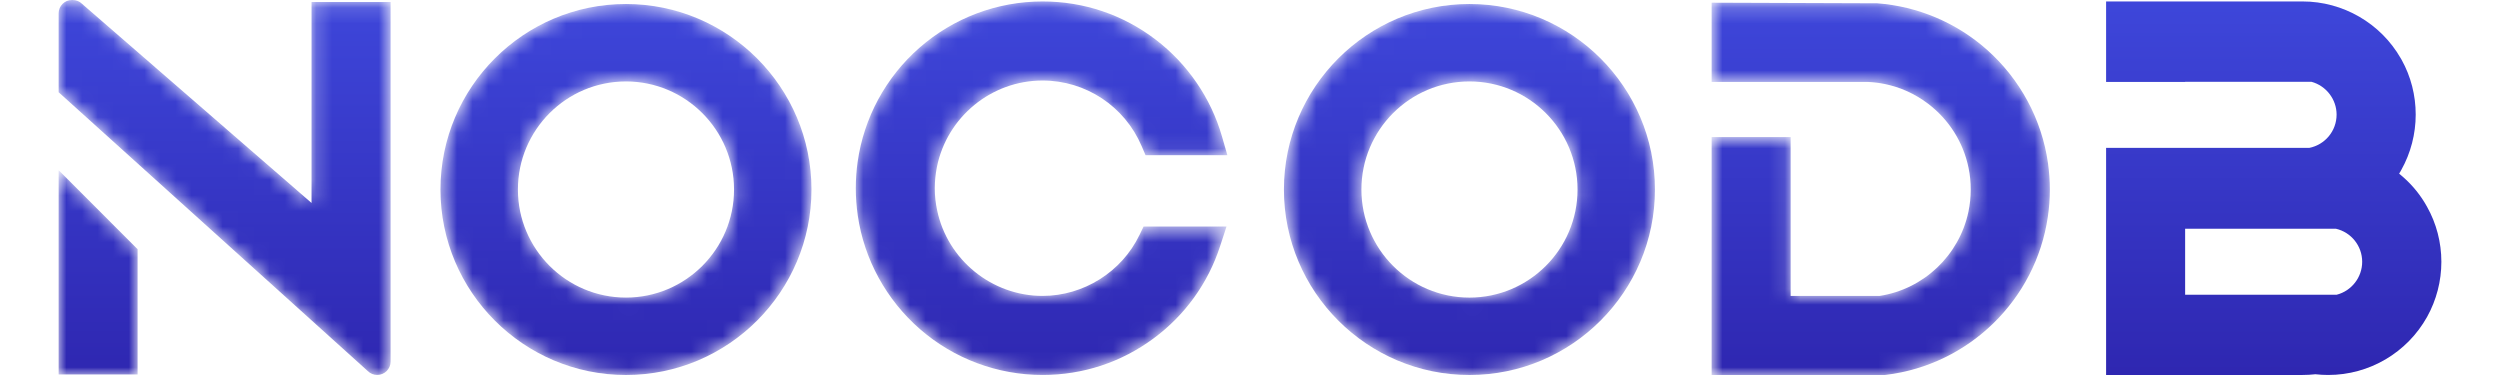<svg width="160" height="24" viewBox="0.003 -0.002 152.521 24.004" fill="none" xmlns="http://www.w3.org/2000/svg">
<mask id="mask0_1856_109462" style="mask-type:luminance" maskUnits="userSpaceOnUse" x="0" y="0" width="22" height="24">
<path d="M0 10.893L5.059 15.955V23.97H0V10.893ZM21.25 0.13V23.145C21.25 23.617 20.865 23.999 20.393 23.999C20.166 23.999 19.949 23.912 19.787 23.75L0 5.905V0.855C0 0.382 0.382 0 0.855 0H0.9C1.126 0 1.347 0.091 1.505 0.25L16.188 12.99V0.13H21.25Z" fill="white"/>
</mask>
<g mask="url(#mask0_1856_109462)">
<path d="M0.003 10.892L5.059 15.952V23.968H0.003V10.892ZM21.253 0.128V23.143C21.253 23.615 20.868 23.999 20.393 23.999C20.17 23.999 19.952 23.909 19.791 23.748L0.003 5.902V0.854C0.003 0.381 0.383 -0.002 0.858 -0.002H0.901C1.129 -0.002 1.347 0.088 1.508 0.249L16.192 12.989V0.128H21.253Z" fill="url(#paint0_linear_1856_109462)"/>
</g>
<mask id="mask1_1856_109462" style="mask-type:luminance" maskUnits="userSpaceOnUse" x="24" y="0" width="25" height="24">
<path d="M36.322 5.209C32.505 5.209 29.404 8.313 29.404 12.126C29.404 15.942 32.505 19.047 36.322 19.047C40.135 19.047 43.239 15.942 43.239 12.126C43.239 8.313 40.135 5.209 36.322 5.209ZM48.195 12.126C48.195 18.674 42.867 23.999 36.322 23.999C29.773 23.999 24.445 18.674 24.445 12.126C24.445 5.581 29.773 0.253 36.322 0.253C42.867 0.253 48.195 5.581 48.195 12.126Z" fill="white"/>
</mask>
<g mask="url(#mask1_1856_109462)">
<path d="M36.319 5.211C32.502 5.211 29.402 8.314 29.402 12.129C29.402 15.943 32.502 19.046 36.319 19.046C40.131 19.046 43.236 15.943 43.236 12.129C43.236 8.314 40.131 5.211 36.319 5.211ZM48.193 12.129C48.193 18.676 42.863 24.002 36.319 24.002C29.771 24.002 24.445 18.675 24.445 12.129C24.445 5.581 29.771 0.255 36.319 0.255C42.863 0.255 48.193 5.581 48.193 12.129Z" fill="url(#paint1_linear_1856_109462)"/>
</g>
<mask id="mask2_1856_109462" style="mask-type:luminance" maskUnits="userSpaceOnUse" x="51" y="0" width="24" height="24">
<path d="M74.757 14.499L74.355 15.742C73.582 18.124 72.103 20.173 70.079 21.668C68.011 23.193 65.561 23.999 62.984 23.999C60.097 23.999 57.31 22.957 55.135 21.063C52.982 19.189 51.567 16.609 51.156 13.8C51.072 13.223 51.027 12.634 51.027 12.045C51.027 11.479 51.069 10.912 51.147 10.365C51.545 7.536 52.95 4.94 55.109 3.05C57.287 1.143 60.084 0.091 62.981 0.091C65.625 0.091 68.131 0.936 70.228 2.538C72.258 4.085 73.763 6.28 74.466 8.721L74.815 9.935H69.575L69.329 9.355C68.241 6.801 65.752 5.154 62.981 5.154C59.712 5.154 56.87 7.478 56.222 10.682C56.135 11.129 56.086 11.585 56.086 12.045C56.086 12.521 56.138 13 56.235 13.463C56.902 16.635 59.737 18.94 62.981 18.94C65.609 18.94 68.047 17.405 69.192 15.033L69.451 14.499H74.757Z" fill="white"/>
</mask>
<g mask="url(#mask2_1856_109462)">
<path d="M74.76 14.498L74.355 15.74C73.583 18.123 72.106 20.173 70.081 21.668C68.014 23.194 65.563 24 62.984 24C60.096 24 57.309 22.957 55.137 21.064C52.984 19.188 51.568 16.607 51.157 13.798C51.076 13.224 51.03 12.634 51.03 12.046C51.03 11.479 51.071 10.911 51.147 10.364C51.548 7.537 52.949 4.94 55.111 3.05C57.289 1.143 60.086 0.091 62.984 0.091C65.629 0.091 68.131 0.937 70.228 2.536C72.258 4.084 73.766 6.281 74.466 8.72L74.816 9.932H69.578L69.329 9.355C68.243 6.802 65.751 5.152 62.984 5.152C59.715 5.152 56.873 7.479 56.223 10.684C56.137 11.127 56.086 11.586 56.086 12.046C56.086 12.522 56.137 12.999 56.238 13.464C56.903 16.635 59.741 18.939 62.984 18.939C65.609 18.939 68.05 17.406 69.192 15.034L69.451 14.498H74.76Z" fill="url(#paint2_linear_1856_109462)"/>
</g>
<mask id="mask3_1856_109462" style="mask-type:luminance" maskUnits="userSpaceOnUse" x="78" y="0" width="25" height="24">
<path d="M90.313 5.209C86.497 5.209 83.396 8.313 83.396 12.126C83.396 15.942 86.497 19.047 90.313 19.047C94.126 19.047 97.231 15.942 97.231 12.126C97.231 8.313 94.126 5.209 90.313 5.209ZM102.186 12.126C102.186 18.674 96.858 23.999 90.313 23.999C83.765 23.999 78.437 18.674 78.437 12.126C78.437 5.581 83.765 0.253 90.313 0.253C96.858 0.253 102.186 5.581 102.186 12.126Z" fill="white"/>
</mask>
<g mask="url(#mask3_1856_109462)">
<path d="M90.312 5.211C86.494 5.211 83.395 8.314 83.395 12.129C83.395 15.943 86.494 19.047 90.312 19.047C94.124 19.047 97.229 15.943 97.229 12.129C97.229 8.314 94.124 5.211 90.312 5.211ZM102.184 12.129C102.184 18.676 96.856 24.002 90.312 24.002C83.762 24.002 78.435 18.675 78.435 12.129C78.435 5.581 83.762 0.255 90.312 0.255C96.856 0.255 102.184 5.581 102.184 12.129Z" fill="url(#paint3_linear_1856_109462)"/>
</g>
<mask id="mask4_1856_109462" style="mask-type:luminance" maskUnits="userSpaceOnUse" x="105" y="0" width="23" height="24">
<path d="M127.464 12.129C127.464 12.718 127.419 13.307 127.334 13.88C126.554 19.189 122.291 23.348 116.966 23.993L116.908 23.999H105.812V8.769H110.875V18.94H116.568C119.388 18.503 121.666 16.344 122.256 13.547C122.353 13.081 122.401 12.605 122.401 12.129C122.401 11.67 122.356 11.21 122.265 10.767C121.935 9.122 121.009 7.653 119.663 6.633C118.834 6.002 117.889 5.578 116.882 5.374C116.539 5.303 116.186 5.26 115.83 5.241H105.812V0.169L116.419 0.208C119.009 0.405 121.475 1.444 123.431 3.176C125.56 5.06 126.949 7.643 127.344 10.443C127.422 10.993 127.464 11.563 127.464 12.129Z" fill="white"/>
</mask>
<g mask="url(#mask4_1856_109462)">
<path d="M127.462 12.129C127.462 12.717 127.419 13.307 127.333 13.88C126.555 19.188 122.29 23.348 116.967 23.994L116.907 24.001H105.812V8.772H110.871V18.94H116.567C119.386 18.504 121.664 16.345 122.252 13.548C122.35 13.083 122.398 12.605 122.398 12.129C122.398 11.669 122.355 11.21 122.263 10.766C121.934 9.123 121.011 7.654 119.661 6.632C118.835 6.004 117.89 5.578 116.88 5.373C116.54 5.303 116.184 5.26 115.828 5.243H105.812V0.17L116.416 0.209C119.008 0.406 121.475 1.444 123.429 3.176C125.557 5.061 126.949 7.643 127.344 10.444C127.419 10.995 127.462 11.562 127.462 12.129Z" fill="url(#paint4_linear_1856_109462)"/>
</g>
<path d="M136.122 18.864H145.822C146.777 18.619 147.455 17.747 147.455 16.757C147.455 15.742 146.755 14.864 145.772 14.639H136.122V18.864ZM152.524 16.757C152.524 17.989 152.208 19.206 151.614 20.274C150.336 22.572 147.91 24 145.284 24C145.006 24 144.734 23.984 144.462 23.954C144.184 23.984 143.912 24 143.64 24H131.063V9.465H144.067C145.084 9.261 145.817 8.376 145.817 7.333C145.817 6.353 145.145 5.486 144.206 5.233H136.122V5.241H131.063V0.091H143.64C146.227 0.091 148.632 1.483 149.92 3.724C149.942 3.759 149.959 3.793 149.981 3.829C150.575 4.896 150.881 6.108 150.881 7.333C150.881 8.57 150.564 9.791 149.964 10.866C149.953 10.884 149.942 10.904 149.931 10.922L149.926 10.93V10.933V10.937C149.887 10.995 149.859 11.054 149.82 11.113C149.914 11.185 149.998 11.259 150.081 11.335C150.697 11.877 151.208 12.512 151.603 13.226C152.208 14.299 152.524 15.52 152.524 16.757Z" fill="url(#paint5_linear_1856_109462)"/>
<defs>
<linearGradient id="paint0_linear_1856_109462" x1="10.626" y1="-8.082" x2="10.626" y2="30.727" gradientUnits="userSpaceOnUse">
<stop stop-color="#4351E8"/>
<stop offset="1" stop-color="#2A1EA5"/>
</linearGradient>
<linearGradient id="paint1_linear_1856_109462" x1="36.317" y1="-7.74" x2="36.317" y2="30.659" gradientUnits="userSpaceOnUse">
<stop stop-color="#4351E8"/>
<stop offset="1" stop-color="#2A1EA5"/>
</linearGradient>
<linearGradient id="paint2_linear_1856_109462" x1="62.922" y1="-7.958" x2="62.922" y2="30.703" gradientUnits="userSpaceOnUse">
<stop stop-color="#4351E8"/>
<stop offset="1" stop-color="#2A1EA5"/>
</linearGradient>
<linearGradient id="paint3_linear_1856_109462" x1="90.308" y1="-7.74" x2="90.308" y2="30.659" gradientUnits="userSpaceOnUse">
<stop stop-color="#4351E8"/>
<stop offset="1" stop-color="#2A1EA5"/>
</linearGradient>
<linearGradient id="paint4_linear_1856_109462" x1="116.636" y1="-7.852" x2="116.636" y2="30.681" gradientUnits="userSpaceOnUse">
<stop stop-color="#4351E8"/>
<stop offset="1" stop-color="#2A1EA5"/>
</linearGradient>
<linearGradient id="paint5_linear_1856_109462" x1="141.792" y1="-7.958" x2="141.792" y2="30.703" gradientUnits="userSpaceOnUse">
<stop stop-color="#4351E8"/>
<stop offset="1" stop-color="#2A1EA5"/>
</linearGradient>
</defs>
</svg>
